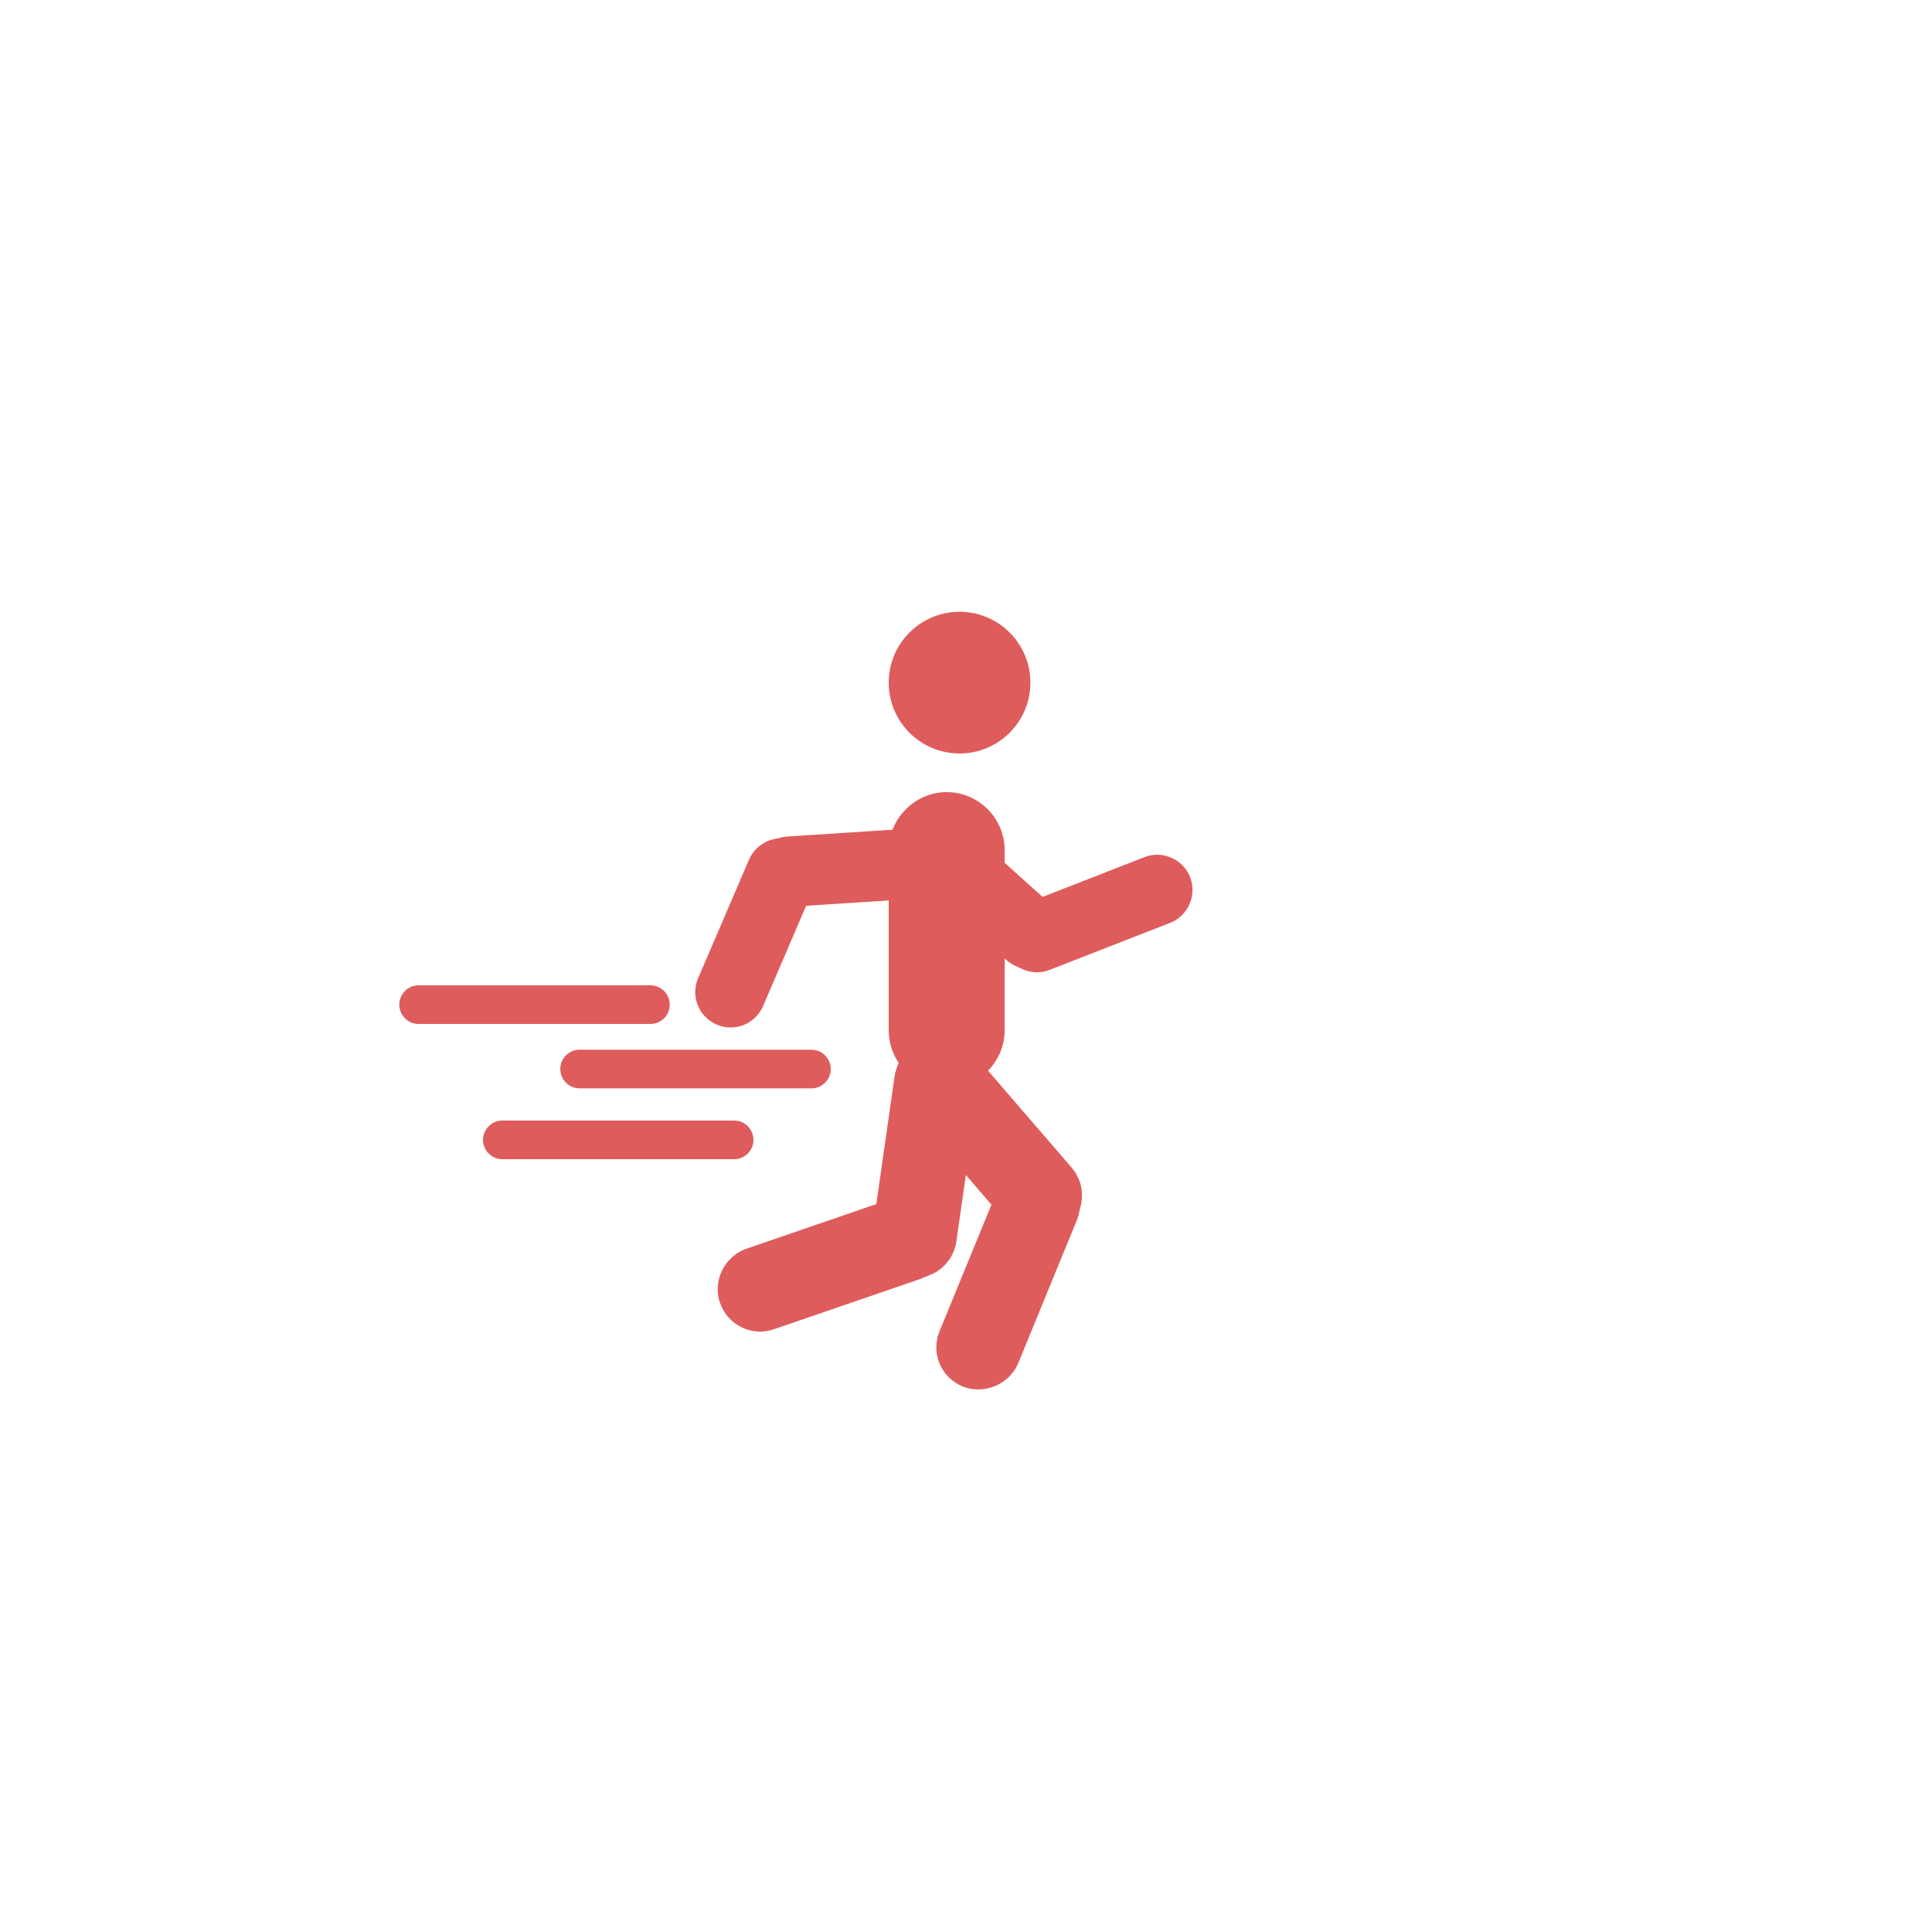 <?xml version="1.0" encoding="utf-8"?>
<!-- Generator: Adobe Illustrator 21.0.2, SVG Export Plug-In . SVG Version: 6.00 Build 0)  -->
<svg version="1.1" id="Layer_1" xmlns="http://www.w3.org/2000/svg" xmlns:xlink="http://www.w3.org/1999/xlink" x="0px" y="0px"
	 viewBox="0 0 300 300" style="enable-background:new 0 0 300 300;" xml:space="preserve">
<style type="text/css">
	.st0{fill:#DF5C5C;}
</style>
<g>
	<path class="st0" d="M165.7,190.6L165.7,190.6c-2.7,2.4-6.9,2.1-9.3-0.7l-15.7-18.2c-2.4-2.7-2.1-6.9,0.7-9.3h0
		c2.7-2.4,6.9-2.1,9.3,0.7l15.7,18.2C168.8,184.1,168.5,188.3,165.7,190.6z"/>
</g>
<g>
	<path class="st0" d="M149.5,215.3L149.5,215.3c-3.4-1.4-5-5.2-3.6-8.6l9.1-22.2c1.4-3.4,5.2-5,8.6-3.6l0,0c3.4,1.4,5,5.2,3.6,8.6
		l-9.1,22.2C156.7,215,152.8,216.6,149.5,215.3z"/>
</g>
<g>
	<path class="st0" d="M141.1,198.4L141.1,198.4c-3.6-0.5-6.1-3.9-5.6-7.4l3.4-23.8c0.5-3.6,3.9-6.1,7.4-5.6l0,0
		c3.6,0.5,6.1,3.9,5.6,7.4l-3.4,23.8C148,196.3,144.7,198.9,141.1,198.4z"/>
</g>
<g>
	<path class="st0" d="M111.8,202.3L111.8,202.3c-1.2-3.4,0.7-7.2,4.1-8.4l22.7-7.8c3.4-1.2,7.2,0.7,8.4,4.1v0
		c1.2,3.4-0.7,7.2-4.1,8.4l-22.7,7.8C116.8,207.6,113,205.8,111.8,202.3z"/>
</g>
<g>
	<path class="st0" d="M155.9,147.5L155.9,147.5c-1.1-2.8,0.3-6,3.1-7.1l18.7-7.3c2.8-1.1,6,0.3,7.1,3.1l0,0c1.1,2.8-0.3,6-3.1,7.1
		l-18.7,7.3C160.2,151.7,157,150.3,155.9,147.5z"/>
</g>
<g>
	<path class="st0" d="M141,127.9L141,127.9c2-2.3,5.5-2.4,7.8-0.4l14.9,13.4c2.3,2,2.4,5.5,0.4,7.8v0c-2,2.3-5.5,2.4-7.8,0.4
		l-14.9-13.4C139.2,133.6,139,130.1,141,127.9z"/>
</g>
<g>
	<path class="st0" d="M123.5,130.6L123.5,130.6c2.8,1.2,4.1,4.4,2.9,7.2l-7.9,18.4c-1.2,2.8-4.4,4.1-7.2,2.9h0
		c-2.8-1.2-4.1-4.4-2.9-7.2l7.9-18.4C117.5,130.7,120.8,129.4,123.5,130.6z"/>
</g>
<g>
	<path class="st0" d="M148,133.7L148,133.7c0.2,3-2.1,5.6-5.1,5.8l-20,1.3c-3,0.2-5.6-2.1-5.8-5.1v0c-0.2-3,2.1-5.6,5.1-5.8l20-1.3
		C145.1,128.4,147.8,130.7,148,133.7z"/>
</g>
<path class="st0" d="M147,169L147,169c-5,0-9-4.1-9-9v-28c0-4.9,4.1-9,9-9h0c4.9,0,9,4,9,9v28C156,164.9,151.9,169,147,169z"/>
<circle class="st0" cx="149" cy="106" r="11"/>
<path class="st0" d="M114,180H78c-1.7,0-3-1.4-3-3l0,0c0-1.6,1.3-3,3-3h36c1.7,0,3,1.4,3,3l0,0C117,178.6,115.7,180,114,180z"/>
<path class="st0" d="M126,169H90c-1.7,0-3-1.4-3-3l0,0c0-1.6,1.3-3,3-3h36c1.7,0,3,1.4,3,3l0,0C129,167.6,127.7,169,126,169z"/>
<path class="st0" d="M101,159H65c-1.7,0-3-1.4-3-3l0,0c0-1.6,1.3-3,3-3h36c1.7,0,3,1.4,3,3l0,0C104,157.6,102.7,159,101,159z"/>
</svg>
